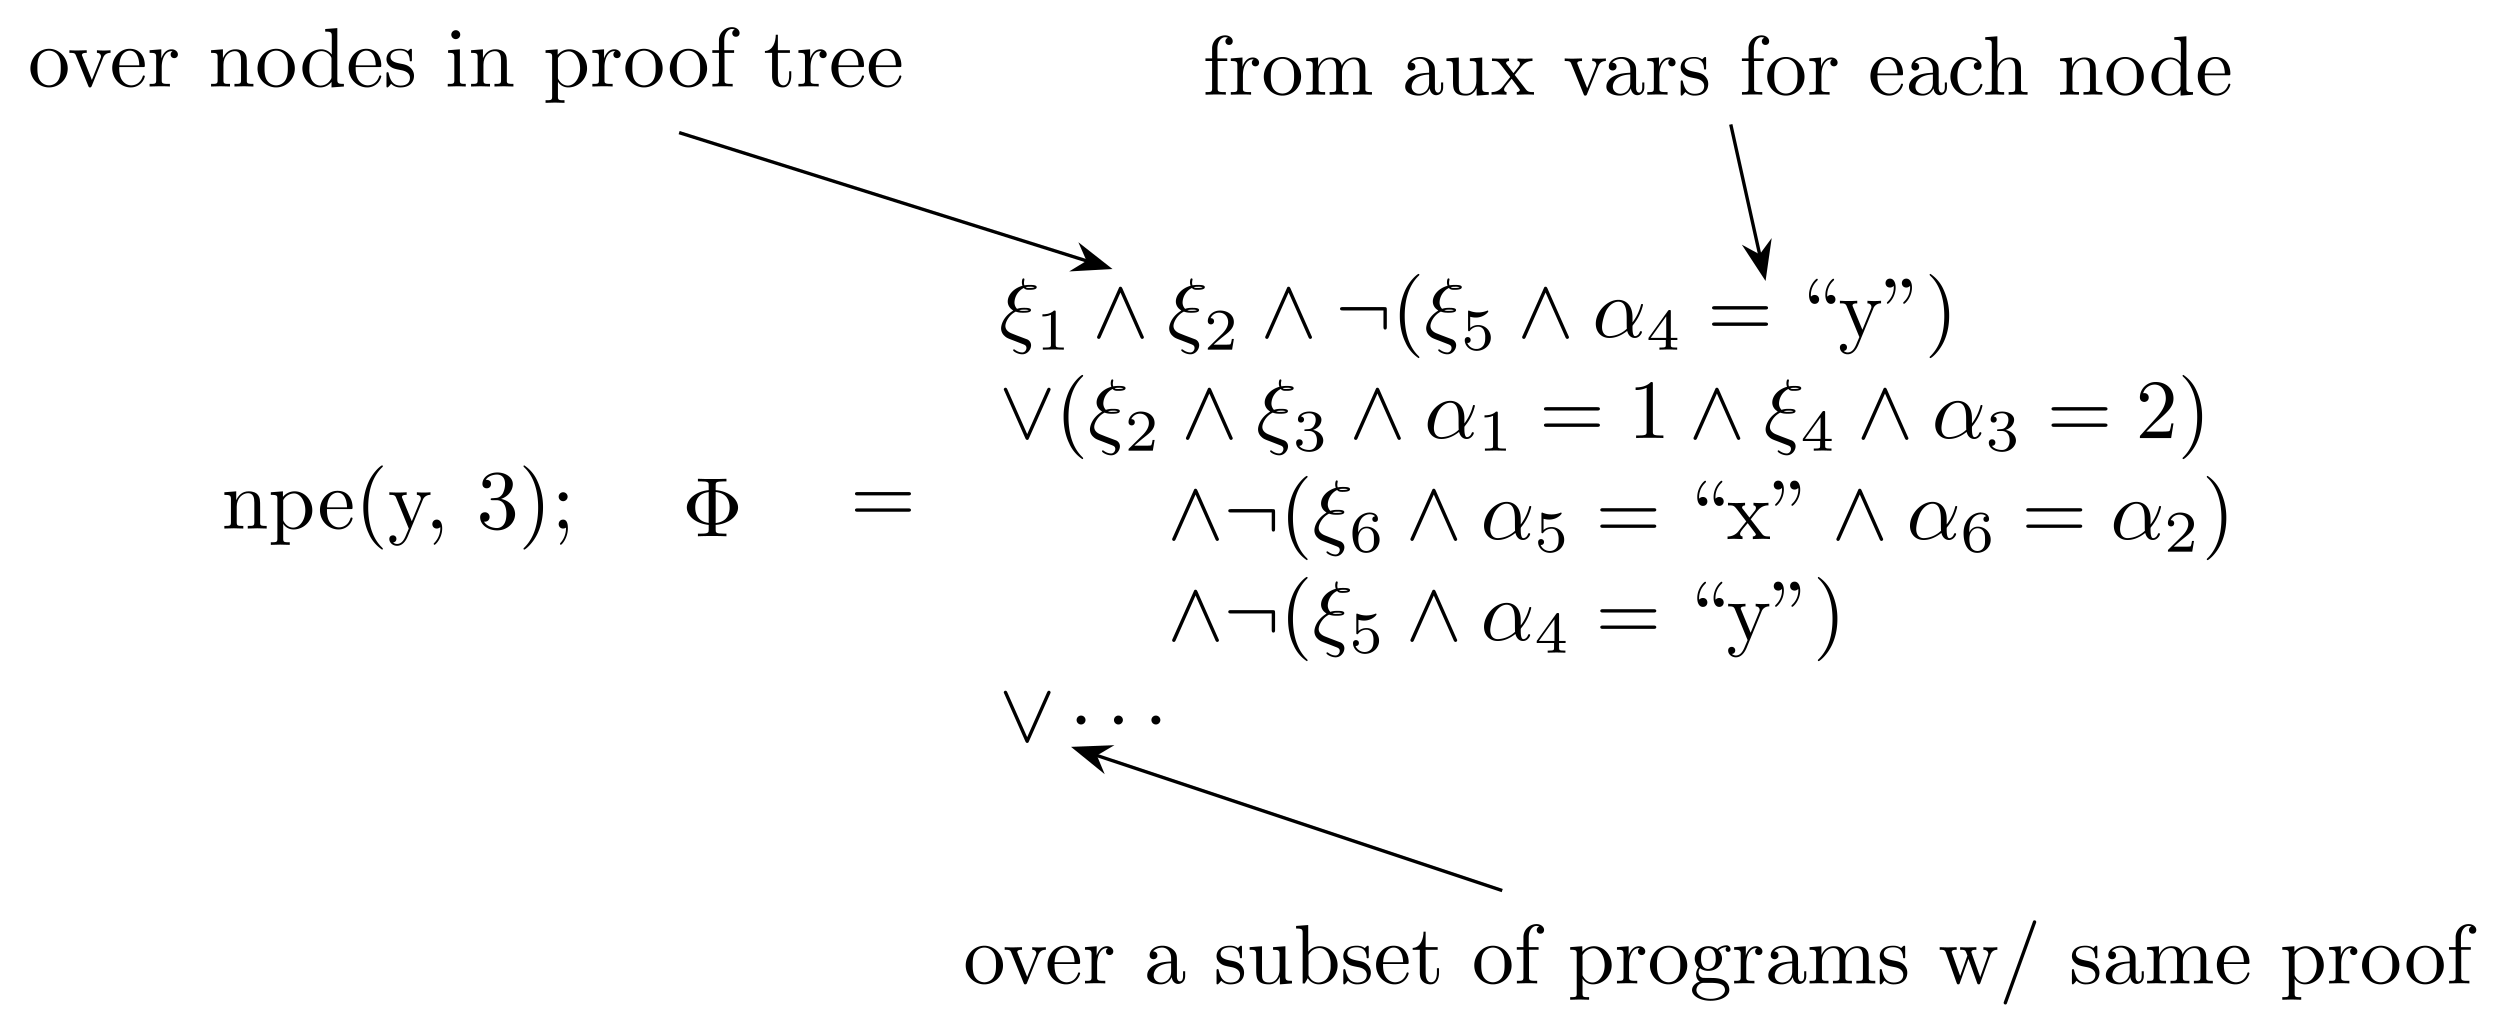 <svg xmlns="http://www.w3.org/2000/svg" xmlns:xlink="http://www.w3.org/1999/xlink" width="394.527" height="162.945" viewBox="0 0 295.895 122.209"><symbol id="a"><path d="M.078.344V.076C.078.031.067.031 0 .031V0l.113.003L.225 0v.031c-.067 0-.078 0-.078.045V.26c0 .104.071.16.135.16C.345.42.356.366.356.309V.076C.356.031.345.031.278.031V0l.113.003L.503 0v.031c-.052 0-.077 0-.078.03v.191c0 .086 0 .117-.031.153C.38.422.347.442.289.442.216.442.169.399.141.337v.105L0 .431V.4C.07.4.078.393.078.344z"/></symbol><symbol id="b"><path d="M.144.57v.066L0 .625V.594c.071 0 .078-.006.078-.05V.076C.078.031.067.031 0 .031V0l.112.003L.225 0v.031c-.067 0-.078 0-.078.045V.253C.152.237.194.183.27.183c.119 0 .223.098.223.227 0 .127-.097.226-.209.226A.18.18 0 0 1 .144.57M.147.308v.223a.15.15 0 0 0 .129.08C.349.611.41.523.41.41.41.289.34.205.266.205c-.04 0-.078.02-.105.061C.147.287.147.288.147.308z"/></symbol><symbol id="c"><path d="M.084.263c.006.149.09.174.124.174.103 0 .113-.135.113-.174H.084M.083.242h.279c.022 0 .025 0 .025.021 0 .099-.054.196-.179.196C.092.459 0 .356 0 .231 0 .097.105 0 .22 0a.17.17 0 0 1 .167.13c0 .01-.008.012-.013.012C.365.142.363.136.361.128.326.025.236.025.226.025c-.05 0-.09.03-.113.067-.03.048-.03.114-.03.15z"/></symbol><symbol id="d"><path d="M.232.01c0 .003 0 .005-.017.022C.09.158.058.347.058.5c0 .174.038.348.161.473.013.012.013.014.013.017 0 .007-.004.01-.01.01-.01 0-.1-.068-.159-.195A.727.727 0 0 1 0 .5C0 .422.011.301.066.188A.432.432 0 0 1 .222 0c.006 0 .01.003.01.01z"/></symbol><symbol id="e"><path d="M.396.541a.094.094 0 0 0 .093.064v.031a.94.94 0 0 0-.162 0V.605C.358.604.374.587.374.562.374.552.373.55.368.538L.267.292.156.561C.152.571.15.575.15.579c0 .026.037.026.056.026v.031a1.646 1.646 0 0 0-.206 0V.605c.048 0 .067 0 .081-.035l.15-.365A1.487 1.487 0 0 0 .206.146C.184.091.156.022.092.022c-.005 0-.028 0-.047.018.031.004.039.026.039.042a.04.04 0 0 1-.042.042C.022.124 0 .111 0 .081 0 .036.042 0 .092 0 .155 0 .196.057.22.114l.176.427z"/></symbol><symbol id="f"><path d="M.117.194c0 .064-.024.105-.064.105C.018.299 0 .272 0 .246S.017.193.053.193c.016 0 .028.006.038.014l.002.002C.094.209.095.208.095.194A.255.255 0 0 0 .023.022C.017.016.016.015.016.011.016.004.021 0 .026 0c.012 0 .091.079.091.194z"/></symbol><symbol id="g"><path d="M.248.374c.082.027.14.097.14.176C.388.632.3.688.204.688.103.688.027.628.027.552.027.519.049.5.078.5.109.5.129.522.129.551c0 .05-.047.05-.062.05C.098.65.164.663.2.663.241.663.296.641.296.551A.25.25 0 0 0 .268.437C.238.389.204.386.179.385A.554.554 0 0 0 .14.382C.132.381.125.38.125.37c0-.011.007-.011.024-.011h.044C.275.359.312.291.312.193.312.057.243.028.199.028.156.028.081.045.046.104.081.099.112.121.112.159a.054.054 0 0 1-.056.056C.032.215 0 .201 0 .157 0 .066.093 0 .202 0c.122 0 .213.091.213.193 0 .082-.063.16-.167.181z"/></symbol><symbol id="h"><path d="M.232.5a.729.729 0 0 1-.066.312A.432.432 0 0 1 .01 1C.004 1 0 .996 0 .99 0 .987 0 .985.019.967.117.868.174.709.174.5.174.329.137.153.013.027 0 .015 0 .013 0 .01 0 .004.004 0 .01 0c.01 0 .1.068.159.195C.22.305.232.416.232.5z"/></symbol><symbol id="i"><path d="M.106.571a.053.053 0 0 1-.053.053A.053.053 0 0 1 0 .571C0 .542.024.518.053.518c.029 0 .053.024.053.053M.087.204c0-.028 0-.106-.064-.18C.016.016.016.014.016.011.016.004.021 0 .026 0c.011 0 .083.08.083.196 0 .029-.002.103-.056.103C.018.299 0 .272 0 .246S.017.193.053.193l.008.001a.05.05 0 0 1 .026.01z"/></symbol><use xlink:href="#a" transform="matrix(9.963 0 0 -9.963 26.554 62.557)"/><use xlink:href="#b" transform="matrix(9.963 0 0 -9.963 32.053 64.49)"/><use xlink:href="#c" transform="matrix(9.963 0 0 -9.963 37.871 62.667)"/><use xlink:href="#d" transform="matrix(9.963 0 0 -9.963 43.002 65.048)"/><use xlink:href="#e" transform="matrix(9.963 0 0 -9.963 46.08 64.6)"/><use xlink:href="#f" transform="matrix(9.963 0 0 -9.963 51.171 64.48)"/><use xlink:href="#g" transform="matrix(9.963 0 0 -9.963 56.83 62.776)"/><use xlink:href="#h" transform="matrix(9.963 0 0 -9.963 61.96 65.048)"/><use xlink:href="#i" transform="matrix(9.963 0 0 -9.963 66.125 64.48)"/><symbol id="j"><path d="M.343.135C.498.147.609.24.609.341c0 .104-.114.195-.266.207v.056c0 .034 0 .048.095.048h.033v.031C.435.68.343.68.302.68c-.041 0-.134 0-.17.003V.652h.033C.26.652.26.639.26.604V.548C.107.533 0 .441 0 .342 0 .239.111.15.26.135V.079C.26.045.26.031.165.031H.132V0C.168.003.26.003.301.003c.041 0 .134 0 .17-.003v.031H.438C.343.031.343.044.343.079v.056M.26.158C.118.177.1.279.1.341c0 .052.01.164.16.184V.158m.083.368C.481.51.509.418.509.342.509.282.494.175.343.157v.369z"/></symbol><use xlink:href="#j" transform="matrix(9.963 0 0 -9.963 81.289 63.471)"/><symbol id="k"><path d="M.631.194c.015 0 .034 0 .034.02s-.019.02-.033.02H.033C.019.234 0 .234 0 .214s.019-.02.034-.02h.597M.632 0c.014 0 .033 0 .033.02S.646.04.631.04H.034C.019.04 0 .04 0 .02S.019 0 .033 0h.599z"/></symbol><use xlink:href="#k" transform="matrix(9.963 0 0 -9.963 101.193 60.569)"/><symbol id="l"><path d="M.131.511C.022.439 0 .345 0 .309 0 .261.027.233.029.23.061.197.07.193.145.165L.266.118C.281.111.301.104.301.075.301.052.283.022.252.022.208.022.175.046.164.054.158.058.157.059.153.059.145.059.143.052.143.048.143.036.196 0 .252 0c.062 0 .104.058.104.107a.076.076 0 0 1-.048.071 4.015 4.015 0 0 0-.061.023L.186.224l-.06.024C.081.266.051.295.051.337c0 .041.039.128.123.17C.211.494.241.494.262.494c.03 0 .093 0 .093.031C.355.55.312.552.273.552.255.552.226.552.189.54a.11.11 0 0 0-.03.078.2.2 0 0 0 .111.17C.288.766.311.766.334.766c.025 0 .089 0 .089.031C.423.823.379.824.34.824c-.013 0-.037 0-.063-.005a.087.087 0 0 0-.005.033c0 .014.005.035.005.037 0 .008-.005.013-.012.013C.247.902.247.856.247.853c0-.02.006-.035.007-.039C.147.784.079.704.079.627.079.59.097.548.144.521L.131.511m.162.286C.309.802.33.802.341.802A.153.153 0 0 0 .397.796C.389.793.379.788.335.788c-.019 0-.031 0-.042.009M.215.524A.223.223 0 0 0 .272.53.156.156 0 0 0 .329.524C.321.52.311.516.265.516a.1.1 0 0 0-.05.008z"/></symbol><use xlink:href="#l" transform="matrix(9.963 0 0 -9.963 118.488 41.934)"/><symbol id="m"><path d="M.226.636c0 .027-.002.028-.03.028C.132.601.041.6 0 .6V.564c.024 0 .09 0 .145.028v-.51c0-.033 0-.046-.1-.046H.007V0l.178.004L.364 0v.036H.326c-.1 0-.1.013-.1.046v.554z"/></symbol><use xlink:href="#m" transform="matrix(6.974 0 0 -6.974 123.377 41.387)"/><symbol id="n"><path d="M.301.599C.293.616.287.62.278.62.265.62.262.613.256.599L.007.04C.001.027 0 .025 0 .02A.02.02 0 0 1 .02 0c.007 0 .015.002.023.021l.235.53.235-.53C.522 0 .532 0 .536 0a.02.02 0 0 1 .02.02c0 .002 0 .004-.006.016L.301.599z"/></symbol><use xlink:href="#n" transform="matrix(9.963 0 0 -9.963 129.848 40.111)"/><use xlink:href="#l" transform="matrix(9.963 0 0 -9.963 138.385 41.934)"/><symbol id="o"><path d="M.442.182H.408C.405.16.395.101.382.091.374.085.297.085.283.085H.099a3.5 3.5 0 0 0 .2.168c.074.059.143.121.143.216C.442.59.336.664.208.664.084.664 0 .577 0 .485 0 .434.043.429.053.429c.024 0 .053.017.053.053C.106.5.099.535.047.535a.157.157 0 0 0 .146.093c.1 0 .152-.078.152-.159C.345.382.283.313.251.277L.01.039C0 .03 0 .028 0 0h.412l.03.182z"/></symbol><use xlink:href="#o" transform="matrix(6.974 0 0 -6.974 142.954 41.387)"/><symbol id="p"><path d="M.556.231c0 .033-.003.036-.035.036H.035C.018.267 0 .267 0 .247s.018-.02.035-.02h.481V.036c0-.018 0-.036.02-.036s.02.018.02.036v.195z"/></symbol><use xlink:href="#n" transform="matrix(9.963 0 0 -9.963 149.746 40.111)"/><use xlink:href="#p" transform="matrix(9.963 0 0 -9.963 158.603 39.005)"/><use xlink:href="#d" transform="matrix(9.963 0 0 -9.963 165.681 42.383)"/><use xlink:href="#l" transform="matrix(9.963 0 0 -9.963 168.8 41.934)"/><symbol id="q"><path d="M.092.578C.143.565.173.565.189.565c.132 0 .21.09.21.105 0 .011-.007.014-.012.014-.002 0-.004 0-.008-.003C.355.672.302.652.228.652a.398.398 0 0 0-.146.027C.072.684.07.684.069.684.056.684.056.673.056.657V.362c0-.017 0-.029.016-.029.009 0 .01.002.02.014A.171.171 0 0 0 .231.41C.291.41.318.362.323.354A.258.258 0 0 0 .347.225c0-.03 0-.089-.03-.133A.142.142 0 0 0 .2.032a.166.166 0 0 0-.157.102C.081.131.1.156.1.183.1.226.063.234.05.234.048.234 0 .234 0 .18 0 .09.082 0 .202 0c.128 0 .24.095.24.221a.213.213 0 0 1-.21.217.21.21 0 0 1-.14-.049v.189z"/></symbol><use xlink:href="#q" transform="matrix(6.974 0 0 -6.974 173.367 41.526)"/><use xlink:href="#n" transform="matrix(9.963 0 0 -9.963 180.16 40.111)"/><symbol id="r"><path d="M.436.247c0 .157-.093.206-.167.206C.132.453 0 .31 0 .169 0 .076.06 0 .162 0c.063 0 .135.023.211.084C.386.031.419 0 .464 0c.053 0 .084.055.084.071 0 .007-.006.01-.012.01-.007 0-.01-.003-.013-.01C.505.022.469.022.467.022.436.022.436.1.436.124c0 .021 0 .023.01.035a.578.578 0 0 1 .115.235c0 .002-.001.01-.012.01-.01 0-.01-.003-.015-.021A.59.59 0 0 0 .436.185v.062M.369.11A.311.311 0 0 0 .164.022c-.06 0-.09.045-.09.109C.074.18.1.288.132.339c.047.073.101.092.136.092C.367.431.367.3.367.222c0-.037 0-.095.002-.112z"/></symbol><use xlink:href="#r" transform="matrix(9.963 0 0 -9.963 188.875 40.002)"/><symbol id="s"><path d="M.49.164V.2H.379v.446c0 .021 0 .028-.022.028-.012 0-.016 0-.026-.014L0 .2V.164h.294V.082c0-.034 0-.046-.081-.046H.186V0l.15.004L.487 0v.036H.46C.379.036.379.048.379.082v.082H.49M.301.566V.2H.037l.264.366z"/></symbol><use xlink:href="#s" transform="matrix(6.974 0 0 -6.974 195.112 41.387)"/><symbol id="t"><path d="M.12.053C.12.079.103.106.067.106A.058.058 0 0 1 .027.09L.024.087C.022.087.022.101.022.105c0 .032.007.104.07.166.012.012.012.014.012.017 0 .007-.005.011-.01.011C.083.299 0 .223 0 .105 0 .045.024 0 .067 0 .102 0 .12.027.12.053m.194 0c0 .026-.017.053-.053.053A.058.058 0 0 1 .221.09L.218.087C.216.087.216.101.216.105c0 .032.007.104.07.166.012.012.012.014.012.017 0 .007-.005.011-.01.011C.277.299.194.223.194.105.194.045.218 0 .261 0c.035 0 .053.027.053.053z"/></symbol><symbol id="u"><path d="M.12.194c0 .06-.024.105-.067.105C.018.299 0 .272 0 .246S.017.193.053.193c.02 0 .034.01.04.016l.003.003C.098.212.098.198.098.194a.232.232 0 0 0-.07-.166C.016.016.016.014.016.011.016.004.021 0 .026 0 .037 0 .12.076.12.194m.194 0c0 .06-.024.105-.067.105C.212.299.194.272.194.246S.211.193.247.193c.02 0 .034.01.04.016L.29.212C.292.212.292.198.292.194a.232.232 0 0 0-.07-.166C.21.016.21.014.21.011.21.004.215 0 .22 0c.011 0 .094.076.094.194z"/></symbol><use xlink:href="#k" transform="matrix(9.963 0 0 -9.963 202.635 38.567)"/><use xlink:href="#t" transform="matrix(9.963 0 0 -9.963 214.112 35.967)"/><use xlink:href="#e" transform="matrix(9.963 0 0 -9.963 217.768 41.934)"/><use xlink:href="#u" transform="matrix(9.963 0 0 -9.963 223.168 35.957)"/><use xlink:href="#h" transform="matrix(9.963 0 0 -9.963 228.388 42.383)"/><symbol id="v"><path d="M.549.58C.555.593.556.595.556.6a.02.02 0 0 1-.02.02C.526.62.52.613.513.598L.278.069l-.235.53C.035.618.027.62.02.62A.02.02 0 0 1 0 .6C0 .598 0 .596.006.584L.255.021C.263.004.269 0 .278 0 .291 0 .294.007.3.021L.549.58z"/></symbol><use xlink:href="#v" transform="matrix(9.963 0 0 -9.963 118.807 52.067)"/><use xlink:href="#d" transform="matrix(9.963 0 0 -9.963 125.886 54.339)"/><use xlink:href="#l" transform="matrix(9.963 0 0 -9.963 129.004 53.89)"/><use xlink:href="#o" transform="matrix(6.974 0 0 -6.974 133.572 53.342)"/><use xlink:href="#n" transform="matrix(9.963 0 0 -9.963 140.365 52.067)"/><use xlink:href="#l" transform="matrix(9.963 0 0 -9.963 148.901 53.89)"/><symbol id="w"><path d="M.219.354C.297.354.353.3.353.193.353.069.281.032.223.032c-.04 0-.128.011-.17.07C.1.104.111.137.111.158a.054.054 0 0 1-.055.055C.028.213 0 .196 0 .155 0 .061.104 0 .225 0 .364 0 .46.093.46.193.46.271.396.349.286.372.391.41.429.485.429.546c0 .079-.091.138-.202.138C.116.684.031.63.031.55c0-.034.022-.053.052-.053a.05.05 0 0 1 .051.051c0 .029-.02.05-.051.052.035.044.104.055.141.055.045 0 .108-.022.108-.109a.192.192 0 0 0-.04-.119C.259.389.231.387.181.384L.149.381C.147.381.139.379.139.368c0-.014.009-.014.026-.014h.054z"/></symbol><use xlink:href="#w" transform="matrix(6.974 0 0 -6.974 153.408 53.481)"/><use xlink:href="#n" transform="matrix(9.963 0 0 -9.963 160.262 52.067)"/><use xlink:href="#r" transform="matrix(9.963 0 0 -9.963 168.978 51.958)"/><use xlink:href="#m" transform="matrix(6.974 0 0 -6.974 175.703 53.342)"/><symbol id="x"><path d="M.205.64c0 .024 0 .026-.023.026C.12.602.032.602 0 .602V.571a.3.3 0 0 1 .131.026V.079C.131.043.128.031.038.031H.006V0c.035.003.122.003.162.003.04 0 .127 0 .162-.003v.031H.298c-.09 0-.093.011-.093.048V.64z"/></symbol><use xlink:href="#k" transform="matrix(9.963 0 0 -9.963 182.738 50.523)"/><use xlink:href="#x" transform="matrix(9.963 0 0 -9.963 193.587 51.848)"/><use xlink:href="#n" transform="matrix(9.963 0 0 -9.963 200.439 52.067)"/><use xlink:href="#l" transform="matrix(9.963 0 0 -9.963 208.976 53.89)"/><use xlink:href="#s" transform="matrix(6.974 0 0 -6.974 213.377 53.342)"/><use xlink:href="#n" transform="matrix(9.963 0 0 -9.963 220.336 52.067)"/><use xlink:href="#r" transform="matrix(9.963 0 0 -9.963 229.052 51.958)"/><use xlink:href="#w" transform="matrix(6.974 0 0 -6.974 235.394 53.481)"/><symbol id="y"><path d="M.077.077.183.18c.156.138.216.192.216.292 0 .114-.09.194-.212.194A.185.185 0 0 1 0 .485C0 .429.05.429.053.429c.017 0 .052.012.052.053a.05.05 0 0 1-.053.052L.039.533a.144.144 0 0 0 .135.102C.265.635.308.554.308.472c0-.08-.05-.159-.105-.221L.011.037C0 .026 0 .024 0 0h.371l.028.174H.374C.369.144.362.1.352.085.345.077.279.077.257.077h-.18z"/></symbol><use xlink:href="#k" transform="matrix(9.963 0 0 -9.963 242.812 50.523)"/><use xlink:href="#y" transform="matrix(9.963 0 0 -9.963 253.273 51.848)"/><use xlink:href="#h" transform="matrix(9.963 0 0 -9.963 258.324 54.339)"/><use xlink:href="#n" transform="matrix(9.963 0 0 -9.963 138.732 64.022)"/><use xlink:href="#p" transform="matrix(9.963 0 0 -9.963 145.377 62.916)"/><use xlink:href="#d" transform="matrix(9.963 0 0 -9.963 152.453 66.294)"/><use xlink:href="#l" transform="matrix(9.963 0 0 -9.963 155.571 65.845)"/><symbol id="z"><path d="M.096.347c0 .082.007.156.045.217a.181.181 0 0 0 .152.091c.03 0 .07-.008.09-.035C.358.618.337.601.337.572c0-.025.017-.047.047-.047s.048.02.048.049c0 .058-.042.11-.141.11C.147.684 0 .552 0 .337 0 .078.122 0 .232 0 .354 0 .46.093.46.224a.219.219 0 0 1-.218.221C.162.445.118.392.096.347M.232.032a.12.12 0 0 0-.11.073.338.338 0 0 0-.023.14c0 .097.058.172.138.172A.113.113 0 0 0 .339.362C.363.324.364.282.364.224c0-.057 0-.099-.027-.138A.117.117 0 0 0 .232.032z"/></symbol><use xlink:href="#z" transform="matrix(6.974 0 0 -6.974 160.077 65.436)"/><use xlink:href="#n" transform="matrix(9.963 0 0 -9.963 166.932 64.022)"/><use xlink:href="#r" transform="matrix(9.963 0 0 -9.963 175.647 63.913)"/><use xlink:href="#q" transform="matrix(6.974 0 0 -6.974 182.051 65.436)"/><symbol id="A"><path d="M.275.235c.03.038.068.087.092.113A.153.153 0 0 0 .486.4v.031a1.123 1.123 0 0 0-.178 0V.4C.329.398.337.385.337.369A.057.057 0 0 0 .322.334L.26.256.182.357C.173.367.173.369.173.375.173.39.188.399.208.4v.031a1.66 1.66 0 0 0-.203 0V.4C.075.4.076.399.123.339L.222.21.128.091A.16.16 0 0 0 0 .031V0c.026.002.057.003.083.003L.178 0v.031C.156.034.149.047.149.062c0 .022.029.055.09.127l.076-.1C.323.078.336.062.336.056.336.047.327.032.3.031V0l.108.003C.435.003.474.002.504 0v.031C.45.031.432.033.409.062L.275.235z"/></symbol><use xlink:href="#k" transform="matrix(9.963 0 0 -9.963 189.407 62.478)"/><use xlink:href="#t" transform="matrix(9.963 0 0 -9.963 200.884 59.878)"/><use xlink:href="#A" transform="matrix(9.963 0 0 -9.963 204.47 63.803)"/><use xlink:href="#u" transform="matrix(9.963 0 0 -9.963 209.94 59.868)"/><use xlink:href="#n" transform="matrix(9.963 0 0 -9.963 217.348 64.022)"/><use xlink:href="#r" transform="matrix(9.963 0 0 -9.963 226.063 63.913)"/><use xlink:href="#z" transform="matrix(6.974 0 0 -6.974 232.406 65.436)"/><use xlink:href="#k" transform="matrix(9.963 0 0 -9.963 239.823 62.478)"/><use xlink:href="#r" transform="matrix(9.963 0 0 -9.963 250.19 63.913)"/><use xlink:href="#o" transform="matrix(6.974 0 0 -6.974 256.593 65.297)"/><use xlink:href="#h" transform="matrix(9.963 0 0 -9.963 261.192 66.294)"/><use xlink:href="#n" transform="matrix(9.963 0 0 -9.963 138.732 75.977)"/><use xlink:href="#p" transform="matrix(9.963 0 0 -9.963 145.377 74.871)"/><use xlink:href="#d" transform="matrix(9.963 0 0 -9.963 152.453 78.249)"/><use xlink:href="#l" transform="matrix(9.963 0 0 -9.963 155.571 77.8)"/><use xlink:href="#q" transform="matrix(6.974 0 0 -6.974 160.14 77.391)"/><use xlink:href="#n" transform="matrix(9.963 0 0 -9.963 166.932 75.977)"/><use xlink:href="#r" transform="matrix(9.963 0 0 -9.963 175.647 75.868)"/><use xlink:href="#s" transform="matrix(6.974 0 0 -6.974 181.884 77.252)"/><use xlink:href="#k" transform="matrix(9.963 0 0 -9.963 189.407 74.433)"/><use xlink:href="#t" transform="matrix(9.963 0 0 -9.963 200.884 71.833)"/><use xlink:href="#e" transform="matrix(9.963 0 0 -9.963 204.54 77.8)"/><use xlink:href="#u" transform="matrix(9.963 0 0 -9.963 209.94 71.823)"/><use xlink:href="#h" transform="matrix(9.963 0 0 -9.963 215.16 78.249)"/><symbol id="B"><path d="M.106.053a.053.053 0 0 1-.053.053A.053.053 0 0 1 0 .053C0 .024.024 0 .053 0c.029 0 .053.024.053.053z"/></symbol><use xlink:href="#v" transform="matrix(9.963 0 0 -9.963 118.806 87.932)"/><use xlink:href="#B" transform="matrix(9.963 0 0 -9.963 127.424 85.75)"/><use xlink:href="#B" transform="matrix(9.963 0 0 -9.963 131.847 85.75)"/><use xlink:href="#B" transform="matrix(9.963 0 0 -9.963 136.28 85.75)"/><symbol id="C"><path d="M.142.431v.116c0 .088.048.136.092.136.003 0 .018 0 .033-.007a.044.044 0 0 1-.03-.042C.237.611.253.591.28.591c.029 0 .044.02.044.044 0 .037-.037.07-.09.07A.155.155 0 0 1 .079.546V.431H0V.4h.079V.076C.079.031.068.031.001.031V0l.114.003c.04 0 .087 0 .127-.003v.031H.221C.147.031.145.042.145.078V.4h.114v.031H.142z"/></symbol><symbol id="D"><path d="M.139.332v.11L0 .431V.4C.07.4.078.393.078.344V.076C.078.031.067.031 0 .031V0l.114.003c.04 0 .087 0 .127-.003v.031H.22C.146.031.144.042.144.078v.154c0 .099.042.188.118.188L.273.419A.043.043 0 0 1 .25.38C.25.352.271.337.293.337c.018 0 .043.012.043.044S.305.442.262.442C.189.442.153.375.139.332z"/></symbol><symbol id="E"><path d="M.443.225c0 .128-.1.234-.221.234C.097.459 0 .35 0 .225 0 .096.104 0 .221 0c.121 0 .222.098.222.225m-.221-.2a.13.13 0 0 0-.114.067C.083.136.083.197.083.233c0 .039 0 .093.024.137a.134.134 0 0 0 .114.067.131.131 0 0 0 .113-.065C.36.329.36.271.36.233c0-.036 0-.09-.022-.134A.129.129 0 0 0 .222.025z"/></symbol><symbol id="F"><path d="M.078.344V.076C.078.031.067.031 0 .031V0l.113.003L.225 0v.031c-.067 0-.078 0-.078.045V.26c0 .104.071.16.135.16C.345.42.356.366.356.309V.076C.356.031.345.031.278.031V0l.113.003L.503 0v.031c-.067 0-.078 0-.078.045V.26c0 .104.071.16.135.16C.623.42.634.366.634.309V.076C.634.031.623.031.556.031V0l.113.003L.781 0v.031c-.052 0-.077 0-.078.03v.191c0 .086 0 .117-.031.153C.658.422.625.442.567.442A.158.158 0 0 1 .422.344C.408.431.334.442.289.442.216.442.169.399.141.337v.105L0 .431V.4C.07.4.078.393.078.344z"/></symbol><symbol id="G"><path d="M.291.087C.295.047.322.005.369.005.39.005.451.019.451.1v.056H.426V.1C.426.042.401.036.39.036c-.033 0-.037.045-.037.05v.2c0 .042 0 .081-.036.118A.191.191 0 0 1 .18.459C.098.459.029.412.029.346c0-.03.02-.047.046-.047.028 0 .046.02.046.046C.121.357.116.39.07.391c.027.035.076.046.108.046.049 0 .106-.039.106-.128V.272C.233.269.163.266.1.236.025.202 0 .15 0 .106 0 .025.097 0 .16 0c.066 0 .112.04.131.087M.284.251v-.1C.284.056.212.022.167.022c-.049 0-.09.035-.09.085 0 .055.042.138.207.144z"/></symbol><symbol id="H"><path d="M.359.09V0l.144.011v.031c-.07 0-.078.007-.078.056v.355L.278.442V.411c.07 0 .078-.007.078-.056V.177C.356.09.308.022.235.022.151.022.147.069.147.121v.332L0 .442V.411C.078.411.078.408.078.319v-.15C.078.091.078 0 .23 0c.056 0 .1.028.129.09z"/></symbol><symbol id="I"><path d="M.397.344C.406.367.423.41.489.411v.031a.94.94 0 0 0-.162 0V.411C.364.41.375.387.375.368.375.359.373.355.369.344L.267.089.155.368C.149.381.149.383.149.385c0 .026.039.026.057.026v.031L.097.439C.07.439.03.44 0 .442V.411C.063.411.067.405.08.374L.224.019C.23.005.232 0 .245 0c.013 0 .017.009.021.019l.131.325z"/></symbol><symbol id="J"><path d="M.175.205C.197.201.279.185.279.113.279.062.244.022.166.022c-.084 0-.12.057-.139.142C.024.177.023.181.013.181 0 .181 0 .174 0 .156V.024C0 .007 0 0 .011 0c.005 0 .006.001.025.02.002.002.002.004.02.023A.15.15 0 0 1 .166 0c.115 0 .161.067.161.139 0 .053-.03.083-.042.095C.252.266.213.274.171.282.115.293.048.306.048.364.048.399.074.44.16.44.27.44.275.35.277.319.278.31.287.31.289.31c.013 0 .013.005.013.024v.101c0 .017 0 .024-.011.024-.005 0-.007 0-.02-.012A.129.129 0 0 0 .254.431C.216.459.175.459.16.459.038.459 0 .392 0 .336 0 .301.016.273.043.251.075.225.103.219.175.205z"/></symbol><symbol id="K"><path d="M.083.229c0 .163.082.205.135.205C.227.434.29.433.325.397.284.394.278.364.278.351c0-.026.018-.046.046-.046C.35.305.37.322.37.352.37.42.294.459.217.459.092.459 0 .351 0 .227 0 .099.099 0 .215 0c.134 0 .166.12.166.13 0 .01-.01.01-.013.01C.359.14.357.136.355.13.326.037.261.025.224.025.171.025.083.068.083.229z"/></symbol><symbol id="L"><path d="M.078.076C.078.031.067.031 0 .031V0l.113.003L.225 0v.031c-.067 0-.078 0-.078.045V.26c0 .104.071.16.135.16C.345.42.356.366.356.309V.076C.356.031.345.031.278.031V0l.113.003L.503 0v.031c-.052 0-.077 0-.078.03v.191c0 .086 0 .117-.031.153C.38.422.347.442.289.442A.158.158 0 0 1 .144.344v.35L0 .683V.652C.07.652.078.645.078.596v-.52z"/></symbol><symbol id="M"><path d="M.346.066V0l.147.011v.031c-.07 0-.078.007-.078.056v.607L.271.694V.663c.07 0 .078-.007.078-.056V.391a.16.16 0 0 1-.126.062A.226.226 0 0 1 0 .226C0 .099.098 0 .212 0c.064 0 .109.034.134.066m0 .268V.129c0-.018 0-.02-.011-.037a.14.14 0 0 0-.118-.07C.172.022.136.048.112.086a.269.269 0 0 0-.029.139c0 .037.002.097.031.142a.137.137 0 0 0 .113.064.13.13 0 0 0 .108-.06C.346.354.346.352.346.334z"/></symbol><use xlink:href="#C" transform="matrix(9.963 0 0 -9.963 142.675 11.208)"/><use xlink:href="#D" transform="matrix(9.963 0 0 -9.963 145.674 11.208)"/><use xlink:href="#E" transform="matrix(9.963 0 0 -9.963 149.579 11.318)"/><use xlink:href="#F" transform="matrix(9.963 0 0 -9.963 154.6 11.208)"/><use xlink:href="#G" transform="matrix(9.963 0 0 -9.963 166.316 11.318)"/><use xlink:href="#H" transform="matrix(9.963 0 0 -9.963 171.198 11.318)"/><use xlink:href="#A" transform="matrix(9.963 0 0 -9.963 176.538 11.208)"/><use xlink:href="#I" transform="matrix(9.963 0 0 -9.963 185.195 11.318)"/><use xlink:href="#G" transform="matrix(9.963 0 0 -9.963 190.127 11.318)"/><use xlink:href="#D" transform="matrix(9.963 0 0 -9.963 194.968 11.208)"/><use xlink:href="#J" transform="matrix(9.963 0 0 -9.963 198.924 11.318)"/><use xlink:href="#C" transform="matrix(9.963 0 0 -9.963 206.166 11.208)"/><use xlink:href="#E" transform="matrix(9.963 0 0 -9.963 209.165 11.318)"/><use xlink:href="#D" transform="matrix(9.963 0 0 -9.963 214.146 11.208)"/><use xlink:href="#c" transform="matrix(9.963 0 0 -9.963 221.38 11.318)"/><use xlink:href="#G" transform="matrix(9.963 0 0 -9.963 225.942 11.318)"/><use xlink:href="#K" transform="matrix(9.963 0 0 -9.963 230.844 11.318)"/><use xlink:href="#L" transform="matrix(9.963 0 0 -9.963 234.968 11.208)"/><use xlink:href="#a" transform="matrix(9.963 0 0 -9.963 243.825 11.208)"/><use xlink:href="#E" transform="matrix(9.963 0 0 -9.963 249.324 11.318)"/><use xlink:href="#M" transform="matrix(9.963 0 0 -9.963 254.644 11.318)"/><use xlink:href="#c" transform="matrix(9.963 0 0 -9.963 260.124 11.318)"/><path stroke-width=".399" stroke-miterlimit="10" fill="none" stroke="#000" d="m204.85 14.727 3.455 15.542"/><path d="m208.846 32.706.54-3.778-1.06 1.438-1.568-.854z"/><path stroke-width=".399" stroke-miterlimit="10" fill="none" stroke="#000" d="m208.846 32.706.54-3.778-1.06 1.438-1.568-.854z"/><symbol id="N"><path d="M.144.442.004.431V.4C.069.4.078.394.078.345V.076C.078.031.067.031 0 .031V0l.11.003C.145.003.18.001.214 0v.031c-.066 0-.07.005-.07.044v.367m.004.174a.052.052 0 0 1-.053.053.054.054 0 0 1-.053-.053c0-.027.022-.053.053-.053.028 0 .053.021.053.053z"/></symbol><symbol id="O"><path d="M.154.411h.143v.031H.154v.184H.129C.128.544.098.437 0 .433V.411h.085V.135C.085.012.178 0 .214 0c.071 0 .099.071.099.135v.057H.288V.137C.288.063.258.025.221.025.154.025.154.116.154.133v.278z"/></symbol><use xlink:href="#E" transform="matrix(9.963 0 0 -9.963 3.6 10.349)"/><use xlink:href="#I" transform="matrix(9.963 0 0 -9.963 8.213 10.349)"/><use xlink:href="#c" transform="matrix(9.963 0 0 -9.963 13.284 10.349)"/><use xlink:href="#D" transform="matrix(9.963 0 0 -9.963 17.707 10.239)"/><use xlink:href="#a" transform="matrix(9.963 0 0 -9.963 24.98 10.239)"/><use xlink:href="#E" transform="matrix(9.963 0 0 -9.963 30.48 10.349)"/><use xlink:href="#M" transform="matrix(9.963 0 0 -9.963 35.79 10.349)"/><use xlink:href="#c" transform="matrix(9.963 0 0 -9.963 41.269 10.349)"/><use xlink:href="#J" transform="matrix(9.963 0 0 -9.963 45.742 10.349)"/><use xlink:href="#N" transform="matrix(9.963 0 0 -9.963 52.995 10.239)"/><use xlink:href="#a" transform="matrix(9.963 0 0 -9.963 55.754 10.239)"/><use xlink:href="#b" transform="matrix(9.963 0 0 -9.963 64.571 12.172)"/><use xlink:href="#D" transform="matrix(9.963 0 0 -9.963 70.11 10.239)"/><use xlink:href="#E" transform="matrix(9.963 0 0 -9.963 74.016 10.349)"/><use xlink:href="#E" transform="matrix(9.963 0 0 -9.963 79.276 10.349)"/><use xlink:href="#C" transform="matrix(9.963 0 0 -9.963 84.307 10.239)"/><use xlink:href="#O" transform="matrix(9.963 0 0 -9.963 90.534 10.349)"/><use xlink:href="#D" transform="matrix(9.963 0 0 -9.963 94.499 10.239)"/><use xlink:href="#c" transform="matrix(9.963 0 0 -9.963 98.404 10.349)"/><use xlink:href="#c" transform="matrix(9.963 0 0 -9.963 102.827 10.349)"/><path stroke-width=".399" stroke-miterlimit="10" fill="none" stroke="#000" d="m80.379 15.696 48.375 15.227"/><path d="m131.136 31.673-3.003-2.356.716 1.636-1.524.931z"/><path stroke-width=".399" stroke-miterlimit="10" fill="none" stroke="#000" d="m131.136 31.673-3.003-2.356.716 1.636-1.524.931z"/><symbol id="P"><path d="M.144.388v.317L0 .694V.663C.07.663.078.656.078.607V.011h.025l.036.062A.157.157 0 0 1 .27 0c.119 0 .223.098.223.227 0 .127-.098.226-.212.226A.178.178 0 0 1 .144.388M.147.125v.206c0 .019 0 .02.011.036a.144.144 0 0 0 .118.064C.321.431.357.405.381.367A.269.269 0 0 0 .41.228.268.268 0 0 0 .379.086.137.137 0 0 0 .266.022a.124.124 0 0 0-.105.061C.147.104.147.107.147.125z"/></symbol><symbol id="Q"><path d="M.194.378c-.087 0-.087.1-.087.123 0 .027.001.059.016.084.008.012.031.04.071.04.087 0 .087-.1.087-.123A.164.164 0 0 0 .265.418a.086.086 0 0 0-.071-.04M.078.339c0 .004 0 .027.017.047A.17.17 0 0 1 .194.355c.093 0 .162.069.162.146a.135.135 0 0 1-.041.097.131.131 0 0 0 .09.039l.01-.001C.404.632.399.621.399.609.399.592.412.58.428.58c.01 0 .029.007.029.03a.049.049 0 0 1-.051.049A.154.154 0 0 1 .3.612a.167.167 0 0 1-.106.036C.101.648.032.579.032.502.032.458.054.42.079.399A.138.138 0 0 1 .048.316c0-.031.013-.069.044-.089C.032.21 0 .167 0 .127 0 .055.099 0 .221 0c.118 0 .222.051.222.129a.128.128 0 0 1-.065.114C.325.271.267.271.206.271L.131.272C.099.276.078.307.078.339M.222.023c-.101 0-.17.051-.17.104 0 .046.038.083.082.086h.059c.086 0 .198 0 .198-.086C.391.073.32.023.222.023z"/></symbol><symbol id="R"><path d="M.601.347C.619.397.65.41.685.411v.031a.89.89 0 0 0-.166 0V.411C.555.41.577.392.577.363c0-.006 0-.008-.005-.021L.481.086.382.365C.378.377.377.379.377.384c0 .027.039.027.059.027v.031L.332.439C.302.439.273.44.243.442V.411C.28.411.296.409.306.396.311.39.322.36.329.341L.243.099.148.366C.143.378.143.38.143.384c0 .027.039.027.059.027v.031L.093.439 0 .442V.411C.05.411.062.408.074.376L.2.022C.205.008.208 0 .221 0c.013 0 .015.006.02.02l.101.283.102-.284C.448.008.451 0 .464 0c.013 0 .016.009.02.019l.117.328z"/></symbol><symbol id="S"><path d="M.382.962C.387.975.387.978.387.98a.02.02 0 0 1-.02.02C.353 1 .349.99.346.98L.005.038C0 .025 0 .022 0 .02A.02.02 0 0 1 .02 0c.014 0 .018.01.021.02l.341.942z"/></symbol><use xlink:href="#E" transform="matrix(9.963 0 0 -9.963 114.3 116.508)"/><use xlink:href="#I" transform="matrix(9.963 0 0 -9.963 118.913 116.508)"/><use xlink:href="#c" transform="matrix(9.963 0 0 -9.963 123.984 116.508)"/><use xlink:href="#D" transform="matrix(9.963 0 0 -9.963 128.417 116.398)"/><use xlink:href="#G" transform="matrix(9.963 0 0 -9.963 135.78 116.508)"/><use xlink:href="#J" transform="matrix(9.963 0 0 -9.963 143.988 116.508)"/><use xlink:href="#H" transform="matrix(9.963 0 0 -9.963 147.904 116.508)"/><use xlink:href="#P" transform="matrix(9.963 0 0 -9.963 153.403 116.508)"/><use xlink:href="#J" transform="matrix(9.963 0 0 -9.963 158.992 116.508)"/><use xlink:href="#c" transform="matrix(9.963 0 0 -9.963 162.868 116.508)"/><use xlink:href="#O" transform="matrix(9.963 0 0 -9.963 167.201 116.508)"/><use xlink:href="#E" transform="matrix(9.963 0 0 -9.963 174.494 116.508)"/><use xlink:href="#C" transform="matrix(9.963 0 0 -9.963 179.525 116.398)"/><use xlink:href="#b" transform="matrix(9.963 0 0 -9.963 185.841 118.33)"/><use xlink:href="#D" transform="matrix(9.963 0 0 -9.963 191.38 116.398)"/><use xlink:href="#E" transform="matrix(9.963 0 0 -9.963 195.286 116.508)"/><use xlink:href="#Q" transform="matrix(9.963 0 0 -9.963 200.267 118.45)"/><use xlink:href="#D" transform="matrix(9.963 0 0 -9.963 205.248 116.398)"/><use xlink:href="#G" transform="matrix(9.963 0 0 -9.963 209.293 116.508)"/><use xlink:href="#F" transform="matrix(9.963 0 0 -9.963 214.175 116.398)"/><use xlink:href="#J" transform="matrix(9.963 0 0 -9.963 222.484 116.508)"/><use xlink:href="#R" transform="matrix(9.963 0 0 -9.963 229.577 116.508)"/><use xlink:href="#S" transform="matrix(9.963 0 0 -9.963 237.149 118.889)"/><use xlink:href="#J" transform="matrix(9.963 0 0 -9.963 245.228 116.508)"/><use xlink:href="#G" transform="matrix(9.963 0 0 -9.963 249.243 116.508)"/><use xlink:href="#F" transform="matrix(9.963 0 0 -9.963 254.125 116.398)"/><use xlink:href="#c" transform="matrix(9.963 0 0 -9.963 262.384 116.508)"/><use xlink:href="#b" transform="matrix(9.963 0 0 -9.963 270.125 118.33)"/><use xlink:href="#D" transform="matrix(9.963 0 0 -9.963 275.664 116.398)"/><use xlink:href="#E" transform="matrix(9.963 0 0 -9.963 279.57 116.508)"/><use xlink:href="#E" transform="matrix(9.963 0 0 -9.963 284.83 116.508)"/><use xlink:href="#C" transform="matrix(9.963 0 0 -9.963 289.86 116.398)"/><path stroke-width=".399" stroke-miterlimit="10" fill="none" stroke="#000" d="m177.8 105.407-48.13-16.042"/><path d="m127.302 88.576 2.962 2.405-.688-1.648 1.54-.905z"/><path stroke-width=".399" stroke-miterlimit="10" fill="none" stroke="#000" d="m127.302 88.576 2.962 2.405-.688-1.648 1.54-.905z"/></svg>